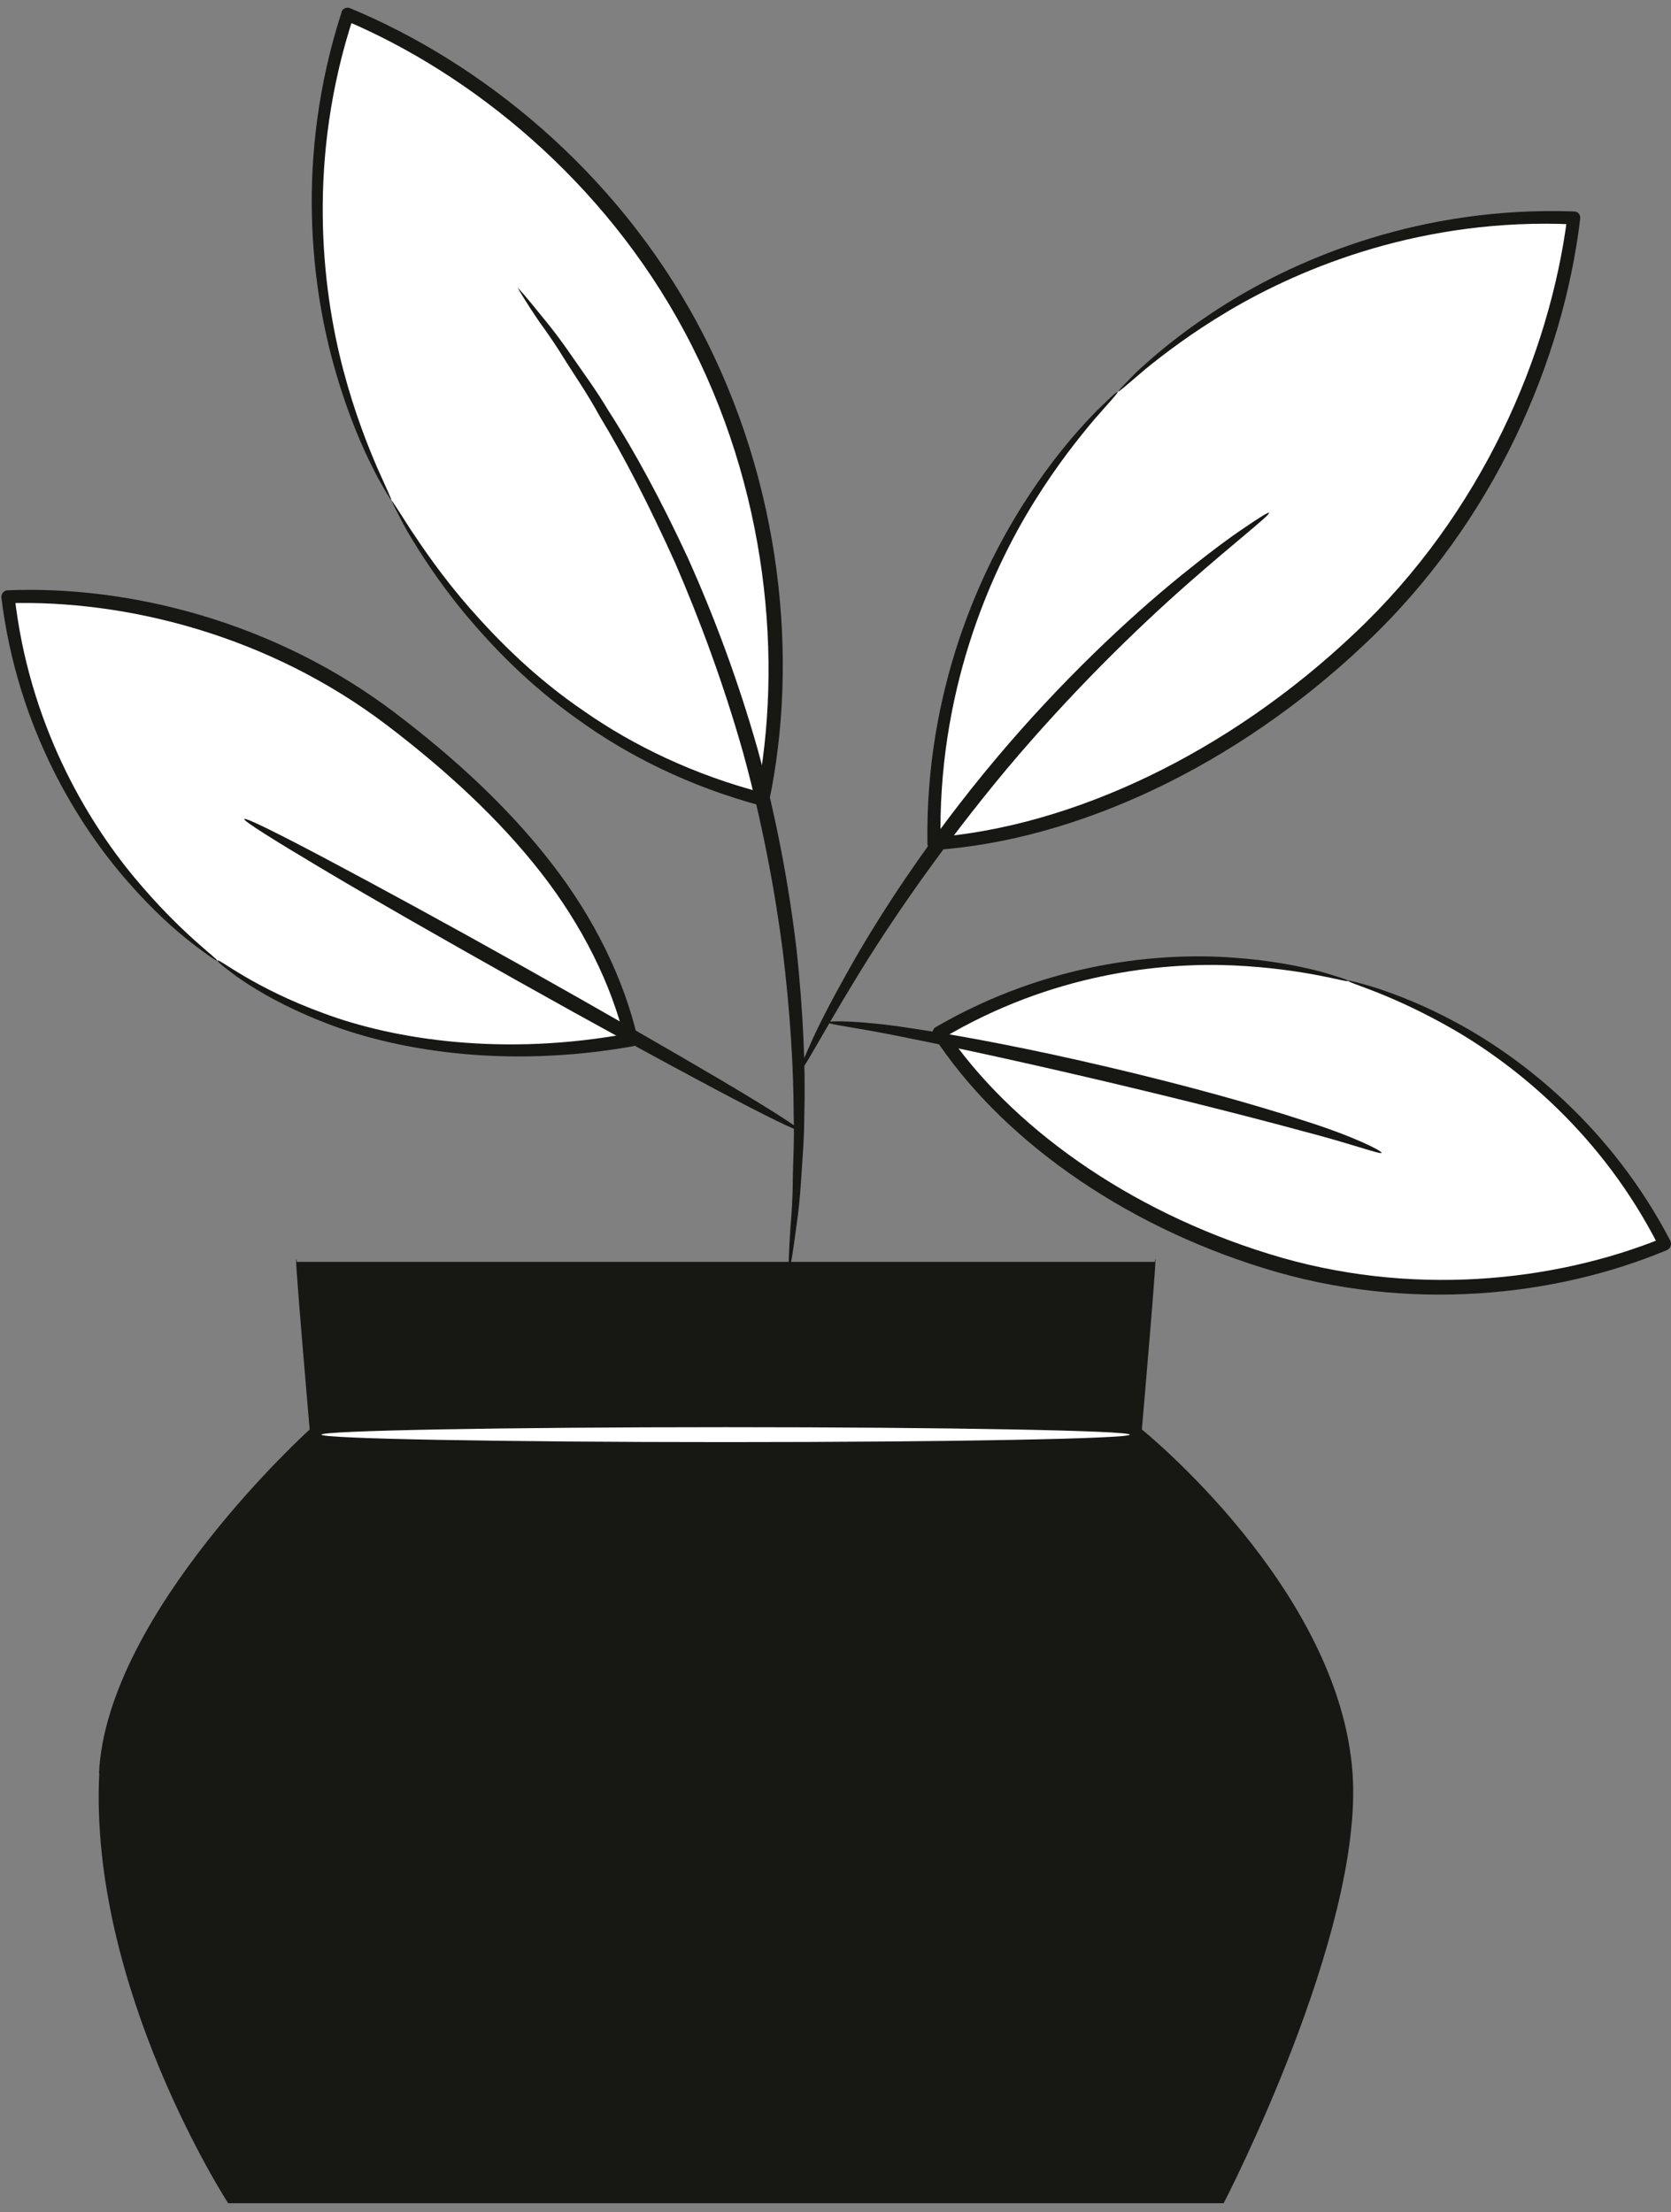 <svg width="108" height="143" viewBox="0 0 108 143" fill="none" xmlns="http://www.w3.org/2000/svg">
<rect x="0" y="0" width="108" height="143" fill="#808080" stroke="none"/>
<path d="M87.121 63.391C95.897 65.951 103.485 72.259 107.604 80.422C99.534 83.706 90.331 84.114 82.001 81.554C73.671 78.994 65.526 73.984 60.702 66.749C68.55 62.073 78.365 60.83 87.121 63.391Z" fill="white"/>
<path d="M87.121 63.391C87.121 63.391 86.973 63.298 86.657 63.205C86.342 63.112 85.878 62.946 85.247 62.779C84.004 62.463 82.13 62.074 79.719 61.907C74.969 61.554 67.733 62.185 60.479 66.396C60.275 66.508 60.219 66.767 60.331 66.971C64.617 73.539 72.427 79.124 81.685 81.981C91.036 84.894 100.609 83.799 107.734 80.812C107.956 80.719 108.049 80.478 107.975 80.274V80.237C104.097 72.797 98.346 68.382 94.153 66.118C92.038 64.968 90.257 64.3 89.032 63.892C88.42 63.688 87.938 63.576 87.622 63.483C87.307 63.409 87.121 63.372 87.121 63.391C87.066 63.539 89.793 64.17 93.93 66.545C97.993 68.901 103.559 73.335 107.233 80.608L107.455 80.033C100.461 82.871 91.11 83.892 82.001 81.053C72.928 78.252 65.284 72.816 61.054 66.526L60.925 67.12C67.938 62.945 75.006 62.203 79.7 62.407C84.468 62.63 87.103 63.558 87.14 63.409L87.121 63.391Z" fill="#171714"/>
<path d="M72.224 25.32C79.942 17.75 90.888 13.595 101.686 14.077C100.387 24.3 95.471 34.04 87.994 41.146C80.517 48.252 70.628 53.743 60.35 54.522C60.09 43.706 64.506 32.871 72.224 25.32Z" fill="white"/>
<path d="M72.223 25.32C72.223 25.32 72.056 25.431 71.759 25.71C71.481 25.988 71.036 26.378 70.516 26.934C69.459 28.047 67.993 29.736 66.435 32.129C63.336 36.841 59.793 44.652 59.941 54.541C59.941 54.764 60.127 54.949 60.368 54.949H60.405C69.607 54.318 79.904 49.513 88.216 41.628C96.639 33.706 101.054 23.186 102.131 14.133C102.168 13.91 102.001 13.687 101.778 13.669H101.741C91.852 13.316 83.967 16.674 79.18 19.68C76.75 21.201 75.025 22.63 73.893 23.65C73.318 24.151 72.928 24.596 72.65 24.875C72.372 25.153 72.242 25.32 72.26 25.32C72.297 25.357 72.91 24.819 74.06 23.836C75.229 22.89 77.01 21.517 79.422 20.088C84.208 17.25 92.019 14.058 101.685 14.504L101.296 14.04C100.164 22.908 95.785 33.187 87.548 40.942C79.366 48.697 69.31 53.428 60.349 54.133L60.794 54.541C60.572 44.875 63.911 37.138 66.861 32.407C68.346 30.014 69.756 28.27 70.72 27.12C71.722 25.988 72.279 25.376 72.242 25.339L72.223 25.32Z" fill="#171714"/>
<path d="M25.303 32.333C20.127 22.852 19.069 11.182 22.465 0.923C31.964 4.949 39.997 12.314 44.802 21.442C49.626 30.552 51.333 41.572 49.311 51.684C38.847 48.993 30.479 41.813 25.303 32.333Z" fill="white"/>
<path d="M25.303 32.333C25.303 32.333 25.359 32.519 25.544 32.871C25.73 33.205 25.971 33.724 26.342 34.374C27.103 35.654 28.272 37.528 30.053 39.68C31.834 41.814 34.209 44.3 37.4 46.545C40.554 48.827 44.561 50.849 49.218 52.092C49.441 52.148 49.663 52.018 49.719 51.795V51.758C51.593 42.76 50.628 31.312 45.136 21.016C39.775 10.96 30.962 3.984 22.632 0.533C22.427 0.44 22.168 0.533 22.075 0.756V0.793C19.032 10.218 20.127 18.715 21.723 24.133C22.52 26.878 23.429 28.938 24.116 30.292C24.45 30.979 24.765 31.48 24.951 31.814C25.155 32.147 25.266 32.333 25.285 32.314C25.322 32.296 24.969 31.554 24.357 30.181C23.763 28.789 22.928 26.711 22.205 23.984C20.776 18.604 19.83 10.236 22.854 1.053L22.298 1.312C30.442 4.763 39.014 11.646 44.264 21.48C49.645 31.554 50.628 42.778 48.884 51.591L49.404 51.276C44.858 50.107 40.906 48.177 37.771 45.988C34.598 43.836 32.224 41.424 30.405 39.364C28.587 37.287 27.363 35.468 26.546 34.244C25.748 33.001 25.322 32.314 25.285 32.333H25.303Z" fill="#171714"/>
<path d="M14.06 62.129C6.583 56.582 1.555 47.843 0.534 38.585C9.403 38.307 18.345 41.183 25.395 46.582C32.446 51.98 38.754 58.604 40.813 67.231C31.648 68.901 21.536 67.676 14.06 62.129Z" fill="white"/>
<path d="M14.06 62.129C14.06 62.129 14.171 62.259 14.449 62.481C14.728 62.686 15.117 63.02 15.655 63.372C16.75 64.114 18.438 65.097 20.739 66.007C25.303 67.862 32.52 69.124 40.887 67.639C41.11 67.602 41.277 67.379 41.221 67.157C40.331 63.298 38.42 59.383 35.674 55.84C32.928 52.277 29.44 49.049 25.581 46.118C17.733 40.144 8.29 37.843 0.498 38.158C0.275 38.158 0.089 38.363 0.089 38.585V38.622C1.128 47.101 5.062 53.353 8.271 57.008C9.885 58.864 11.351 60.144 12.39 60.96C12.909 61.368 13.318 61.647 13.596 61.851C13.874 62.036 14.023 62.129 14.041 62.111C14.134 61.999 11.759 60.422 8.661 56.693C5.6 53.001 1.871 46.786 0.943 38.53L0.535 38.993C8.141 38.771 17.344 41.053 25.006 46.878C28.809 49.773 32.26 52.945 34.95 56.396C37.641 59.847 39.514 63.613 40.405 67.305L40.739 66.786C32.557 68.326 25.451 67.194 20.924 65.506C16.342 63.836 14.153 61.944 14.06 62.092V62.129Z" fill="#171714"/>
<path d="M6.397 114.634C6.898 104.263 20.015 92.408 20.015 92.408C20.015 92.408 18.902 79.625 19.18 81.573H74.635C74.914 79.625 73.8 92.408 73.8 92.408C73.8 92.408 86.583 102.686 87.418 114.634C88.142 124.987 79.088 142.426 79.088 142.426H14.746C14.746 142.426 5.729 128.53 6.416 114.634H6.397Z" fill="#171714"/>
<path d="M33.447 18.585C33.447 18.585 33.911 19.42 34.876 20.83C35.377 21.517 35.971 22.37 36.602 23.409C37.251 24.43 38.03 25.561 38.754 26.897C40.331 29.494 41.982 32.723 43.633 36.378C45.229 40.07 46.769 44.207 48.03 48.66C49.255 53.131 50.071 57.472 50.59 61.461C51.073 65.45 51.295 69.068 51.295 72.111C51.351 73.632 51.258 75.005 51.24 76.211C51.24 77.417 51.166 78.456 51.091 79.309C50.98 81.016 50.943 81.962 51.017 81.962C51.091 81.962 51.24 81.035 51.462 79.346C51.592 78.493 51.704 77.454 51.778 76.248C51.852 75.042 51.982 73.651 51.982 72.111C52.075 69.049 51.908 65.394 51.481 61.35C50.999 57.324 50.201 52.927 48.958 48.4C47.678 43.892 46.101 39.717 44.431 36.007C42.724 32.333 40.98 29.105 39.31 26.526C38.531 25.209 37.696 24.096 37.01 23.094C36.323 22.092 35.693 21.257 35.136 20.589C34.06 19.253 33.448 18.53 33.392 18.567L33.447 18.585Z" fill="#171714"/>
<path d="M15.785 52.945C15.711 53.057 17.659 54.281 20.869 56.192C24.078 58.103 28.531 60.645 33.485 63.428C38.438 66.211 42.965 68.678 46.249 70.422C49.533 72.166 51.611 73.187 51.667 73.057C51.722 72.945 49.774 71.702 46.583 69.81C43.373 67.918 38.921 65.357 33.967 62.574C29.013 59.791 24.505 57.342 21.221 55.598C17.937 53.854 15.859 52.834 15.804 52.945H15.785Z" fill="#171714"/>
<path d="M51.685 69.272C51.834 69.346 53.058 66.972 55.284 63.317C57.511 59.643 60.869 54.745 65.062 49.717C69.273 44.708 73.541 40.571 76.769 37.732C79.997 34.894 82.112 33.279 82.019 33.15C81.982 33.094 81.407 33.446 80.405 34.133C79.403 34.801 77.993 35.858 76.323 37.213C72.965 39.94 68.568 44.04 64.32 49.105C60.071 54.17 56.787 59.198 54.691 62.983C53.633 64.875 52.835 66.434 52.353 67.547C51.852 68.641 51.611 69.272 51.667 69.309L51.685 69.272Z" fill="#171714"/>
<path d="M53.485 66.081C53.485 66.229 55.507 66.433 58.772 67.12C62.038 67.769 66.528 68.753 71.481 69.921C76.435 71.09 80.888 72.222 84.097 73.094C87.325 73.929 89.236 74.652 89.292 74.523C89.348 74.411 87.474 73.447 84.283 72.445C81.11 71.406 76.657 70.163 71.685 68.994C66.732 67.825 62.186 66.953 58.884 66.471C55.581 65.951 53.485 65.97 53.485 66.1V66.081Z" fill="#171714"/>
<path d="M20.776 92.742C20.776 93.001 32.483 93.224 46.899 93.224C61.314 93.224 73.021 93.001 73.021 92.742C73.021 92.482 61.333 92.259 46.899 92.259C32.464 92.259 20.776 92.482 20.776 92.742Z" fill="white"/>
</svg>
